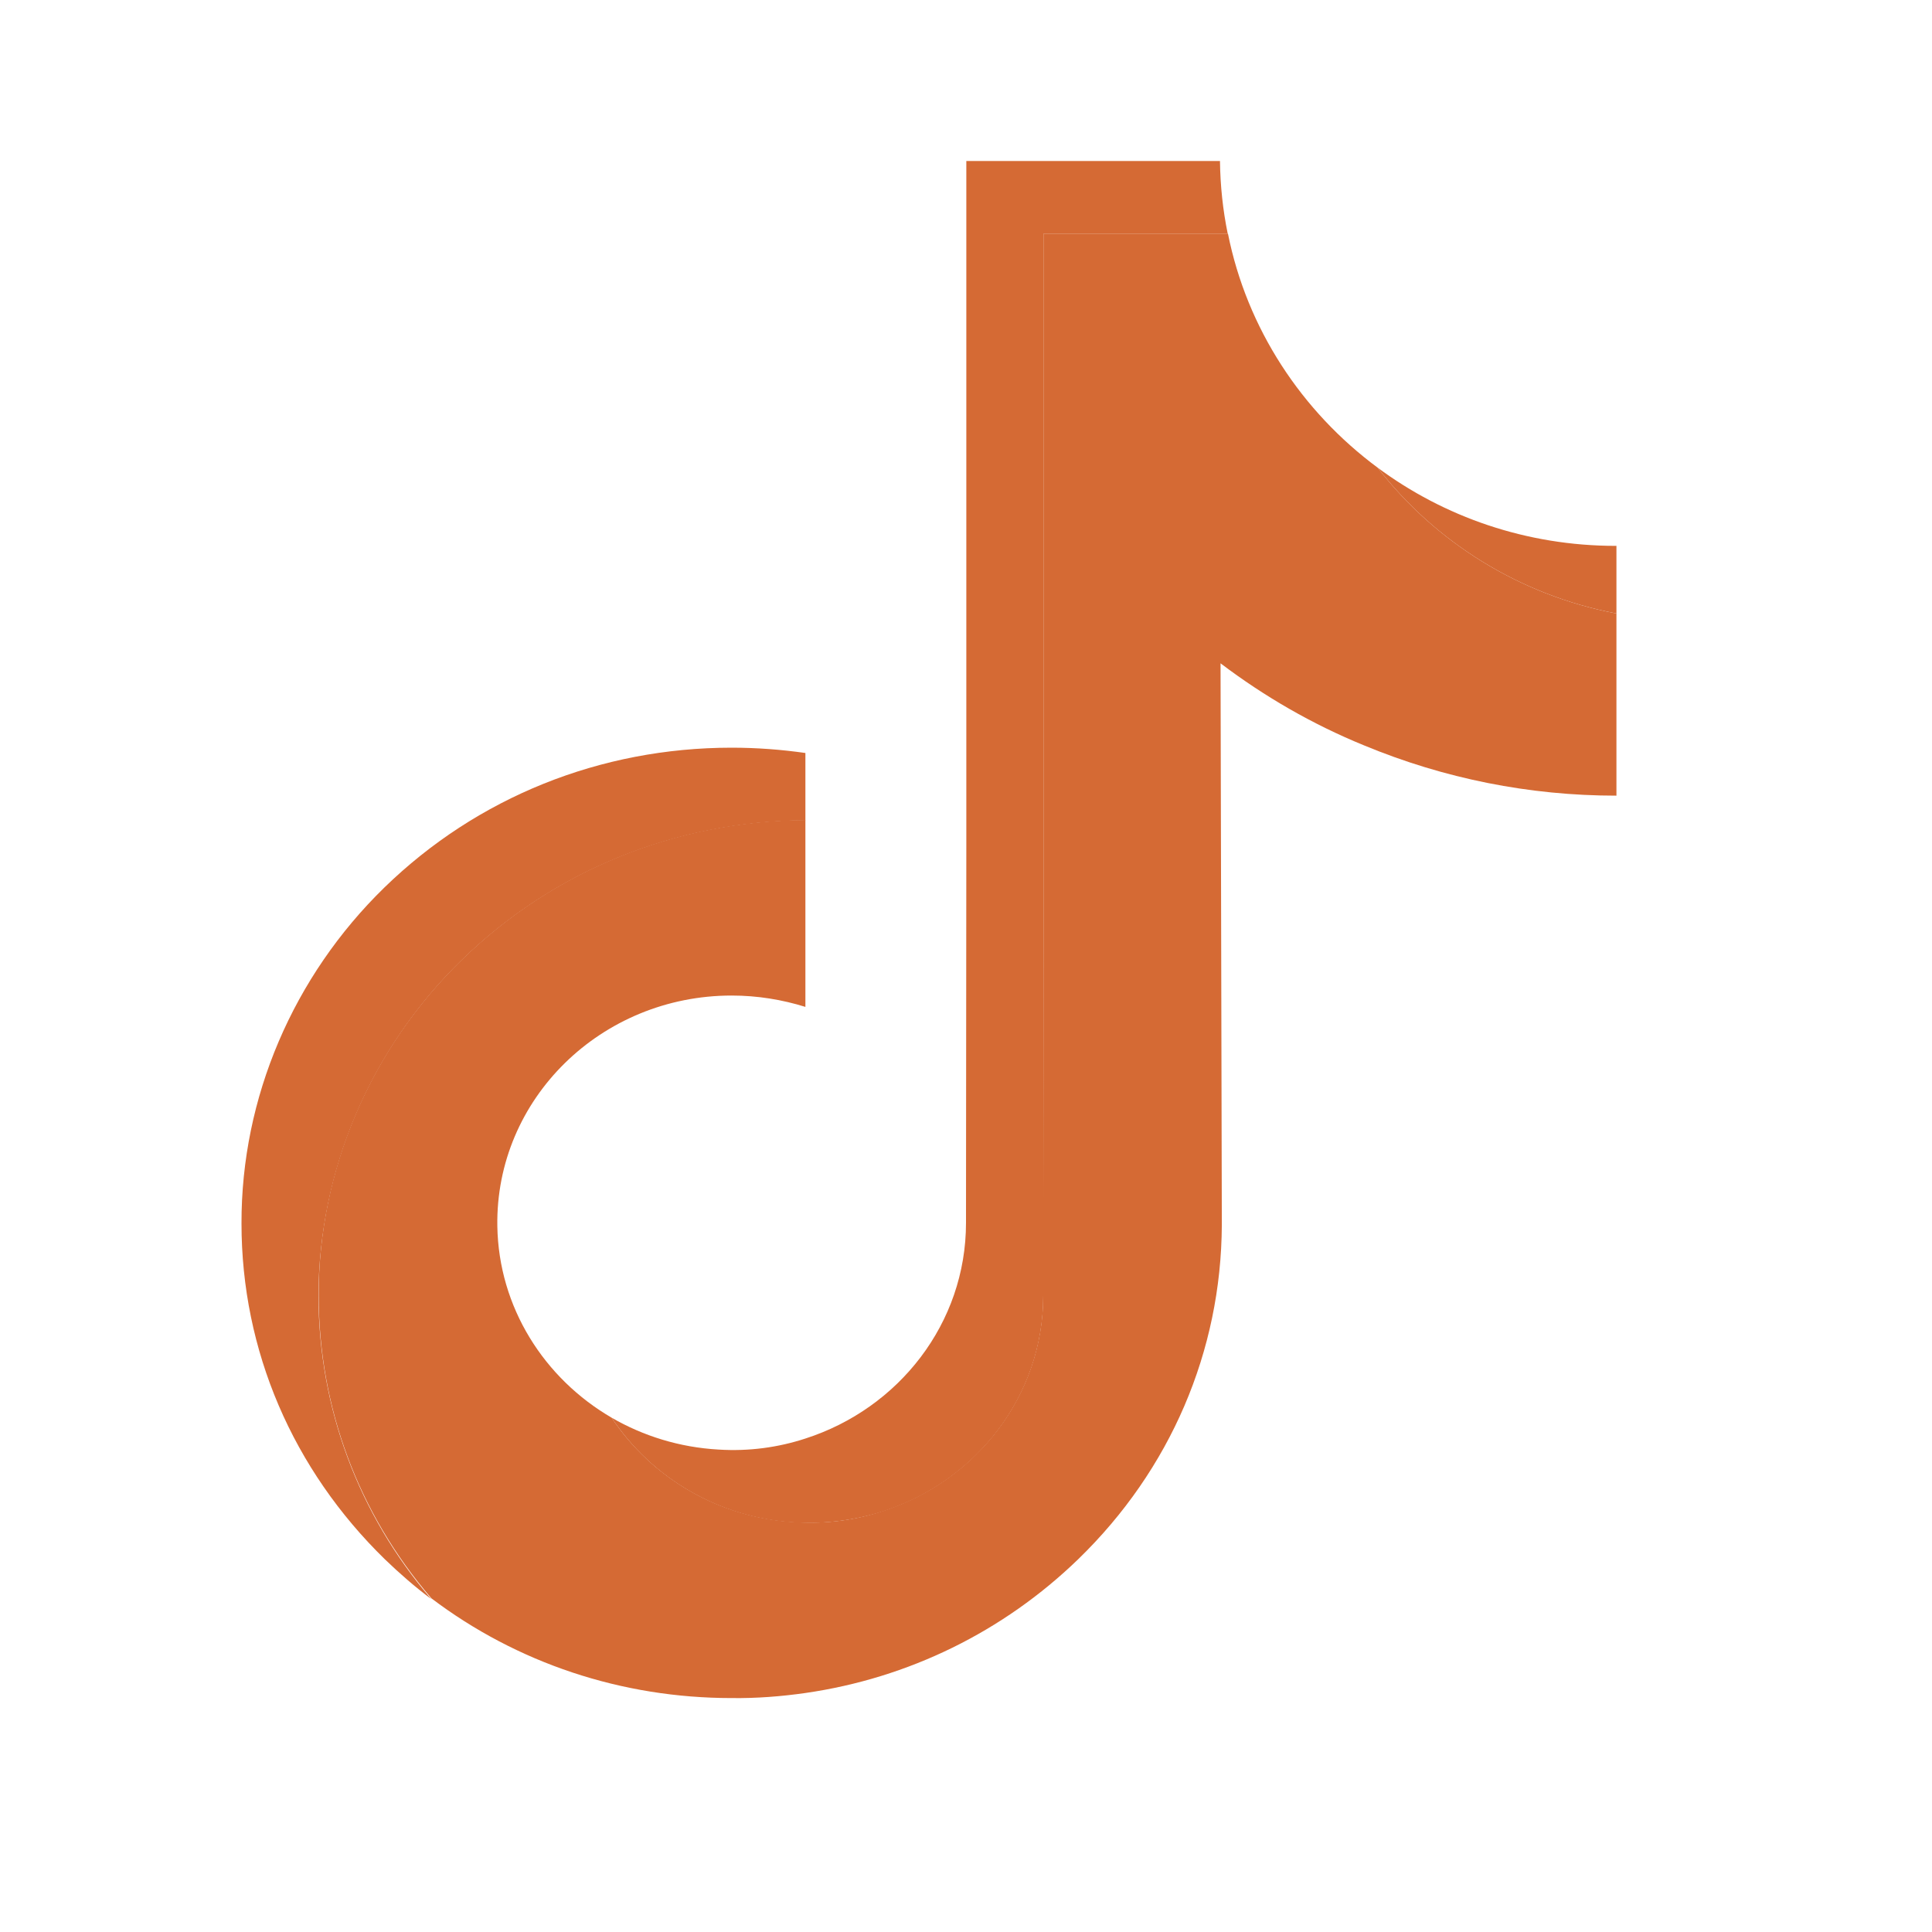 <svg width="24" height="24" viewBox="0 0 24 24" fill="none" xmlns="http://www.w3.org/2000/svg">
<path d="M5.735 11.927C6.874 10.817 8.39 10.202 10.005 10.19V9.354C9.705 9.311 9.397 9.288 9.089 9.288C7.458 9.288 5.927 9.904 4.775 11.025C3.644 12.127 2.996 13.634 3 15.199C3 16.776 3.636 18.254 4.783 19.372C4.967 19.549 5.155 19.713 5.355 19.862C4.451 18.807 3.96 17.489 3.956 16.101C3.96 14.536 4.603 13.03 5.735 11.927Z" fill="#d56a34"/>
<path d="M20.08 7.621V6.781H20.072C18.96 6.781 17.937 6.42 17.113 5.809C17.829 6.734 18.877 7.393 20.08 7.621Z" fill="#d56a34"/>
<path d="M9.885 18.913C10.265 18.933 10.629 18.882 10.965 18.776C12.124 18.403 12.96 17.344 12.96 16.097L12.964 11.429V2.902H15.251C15.191 2.608 15.159 2.31 15.155 2H12.004V10.523L12 15.191C12 16.438 11.165 17.497 10.005 17.87C9.669 17.98 9.305 18.031 8.926 18.007C8.442 17.98 7.99 17.838 7.598 17.611C8.09 18.356 8.93 18.862 9.885 18.913Z" fill="#d56a34"/>
<path d="M10.005 21.031C11.284 20.847 12.464 20.27 13.395 19.368C14.539 18.258 15.17 16.787 15.178 15.218L15.162 8.24C15.706 8.652 16.302 8.997 16.946 9.26C17.941 9.672 18.997 9.884 20.08 9.884V7.621C18.877 7.393 17.829 6.734 17.113 5.809C16.17 5.11 15.49 4.083 15.254 2.902H12.963V11.425L12.959 16.093C12.959 17.34 12.124 18.399 10.964 18.772C10.628 18.882 10.265 18.933 9.885 18.909C8.925 18.858 8.09 18.352 7.598 17.611C6.762 17.125 6.194 16.242 6.178 15.23C6.154 13.653 7.466 12.367 9.089 12.367C9.409 12.367 9.717 12.418 10.005 12.508V10.186C8.389 10.198 6.874 10.813 5.735 11.924C4.603 13.026 3.955 14.532 3.959 16.093C3.959 17.482 4.451 18.799 5.359 19.855C6.422 20.659 7.722 21.094 9.089 21.094C9.397 21.098 9.705 21.074 10.005 21.031Z" fill="#d56a34"/>
</svg>
